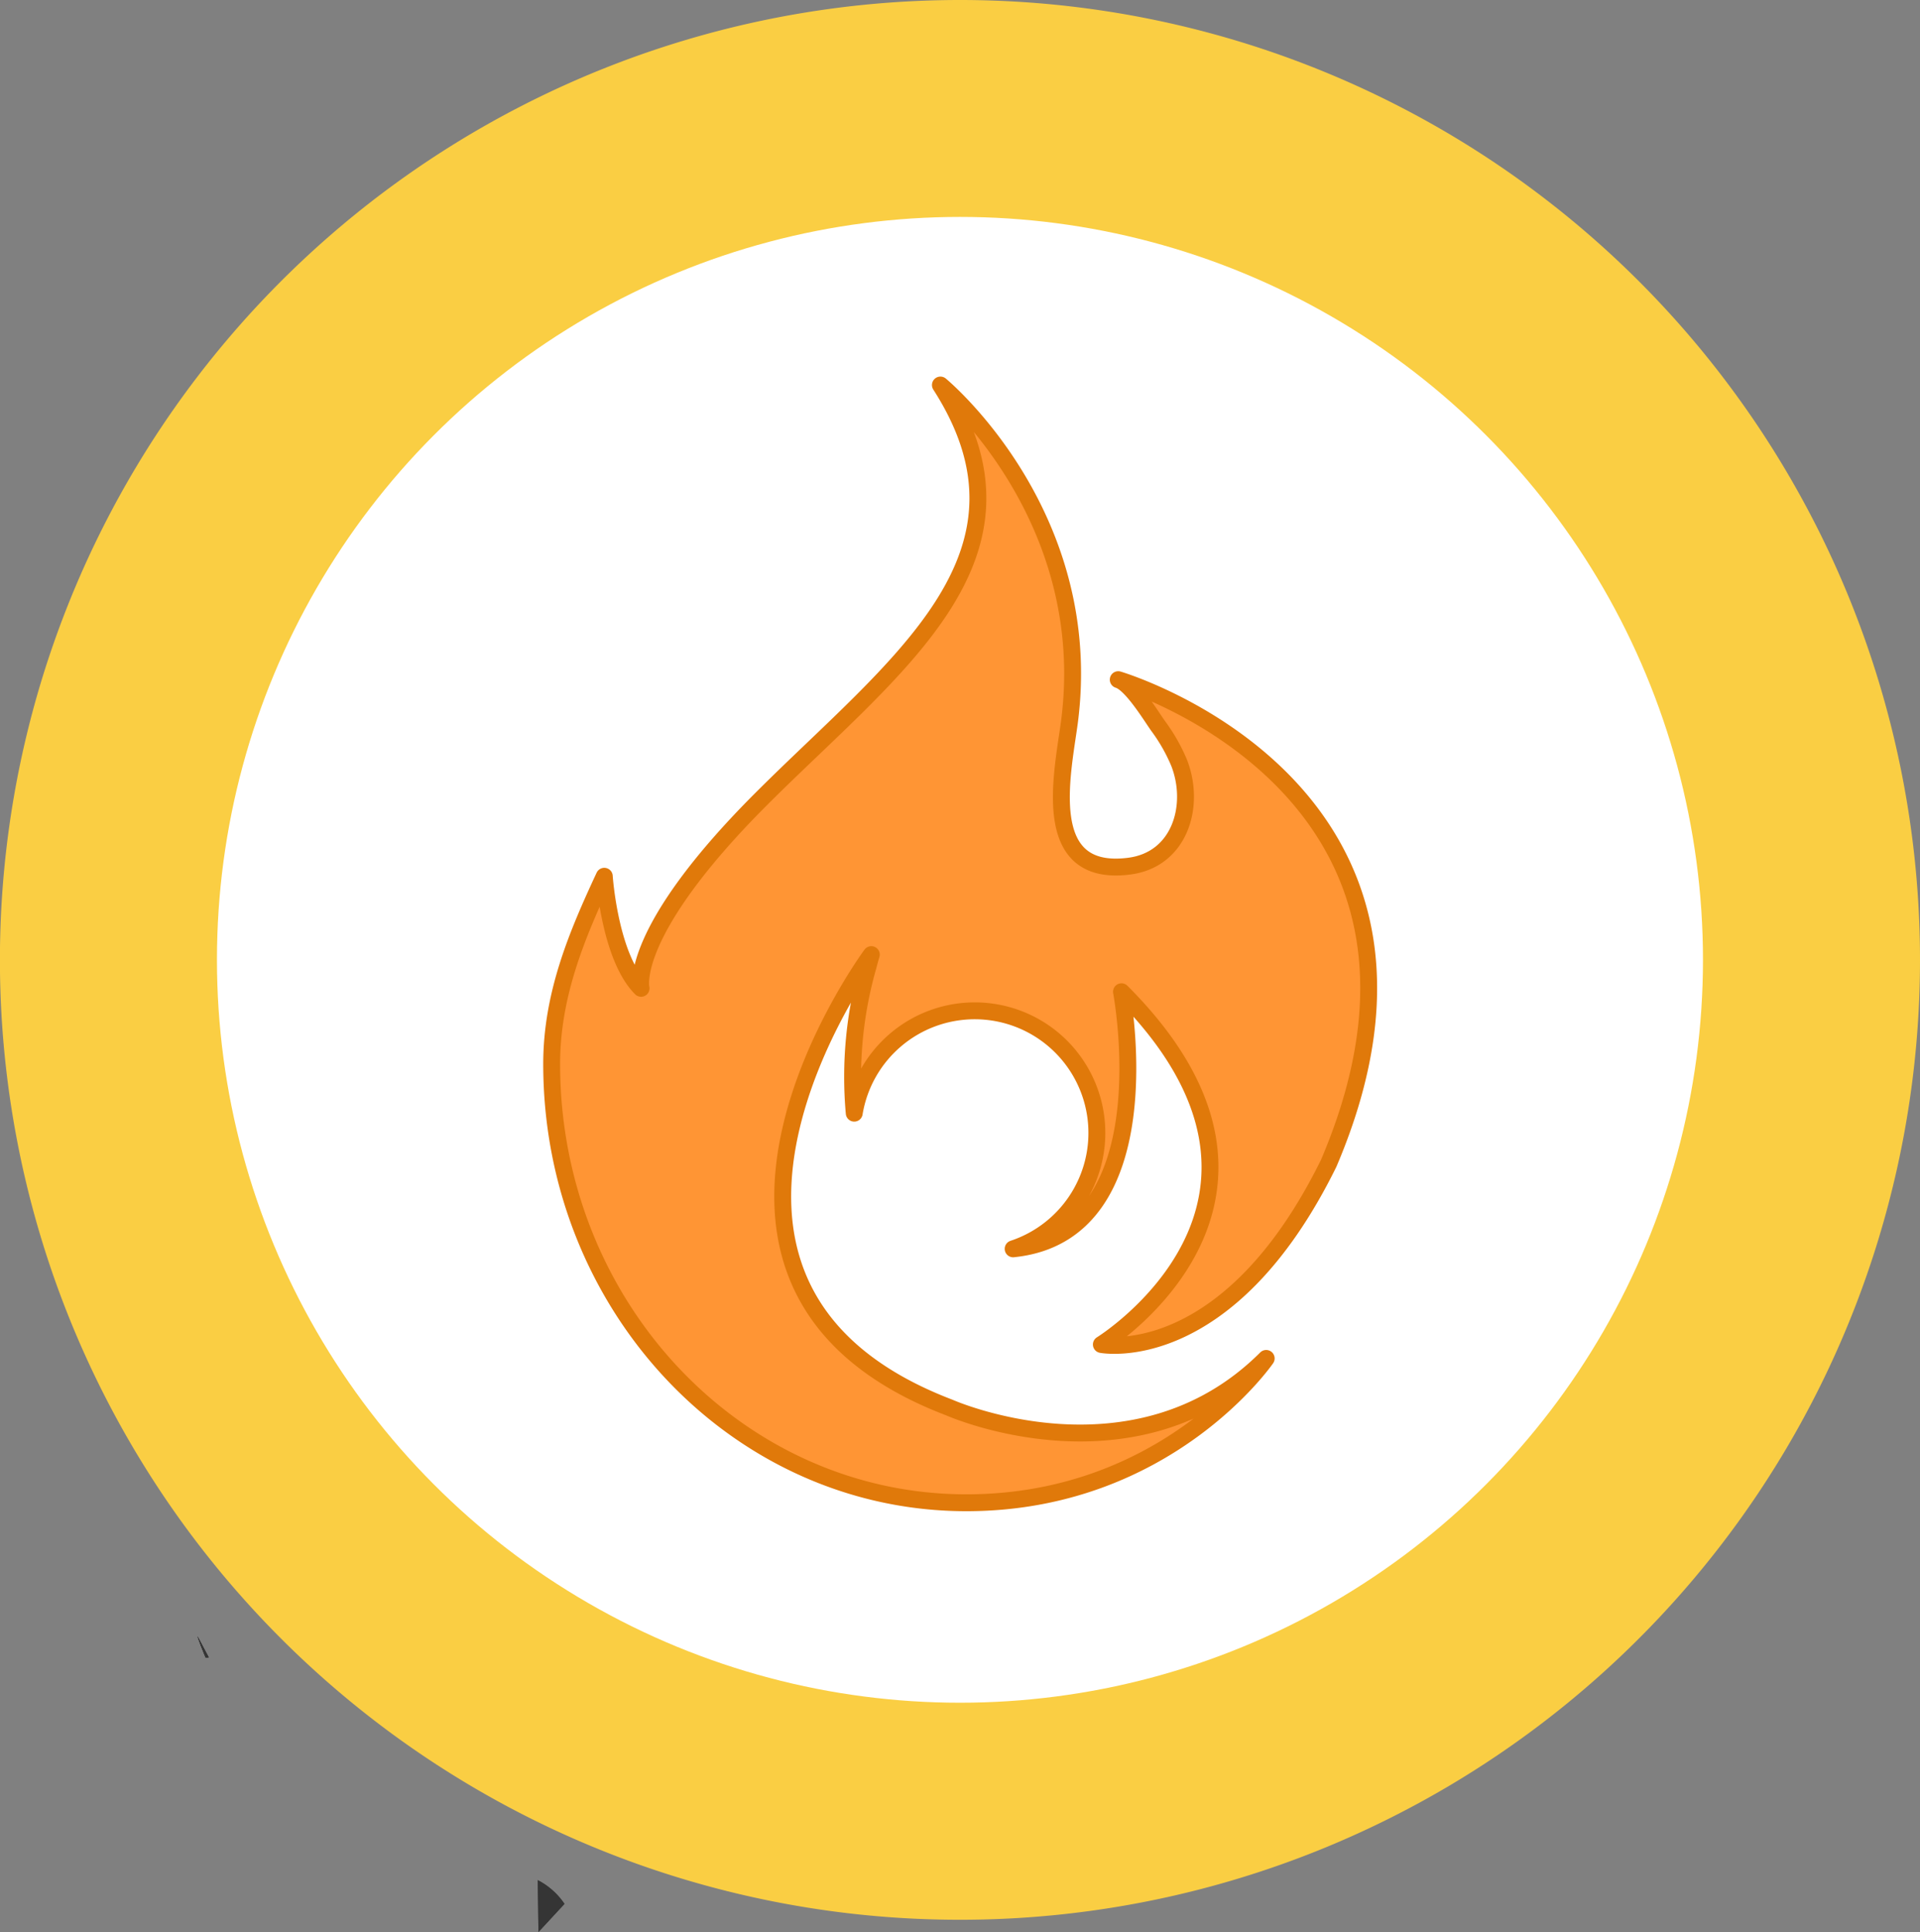 <svg xmlns="http://www.w3.org/2000/svg" viewBox="0 0 272.93 274.68"><rect x="0" y="0" width="272.93" height="274.68" fill="#808080" stroke="none"/><defs><style>.cls-1{fill:#353535;}.cls-2{fill:#face43;}.cls-3{fill:#fff;}.cls-4{fill:#ff9534;stroke:#e0790a;stroke-linecap:round;stroke-linejoin:round;stroke-width:2.4px;}</style></defs><g id="Layer_2" data-name="Layer 2"><g id="Layer_1-2" data-name="Layer 1"><path class="cls-1" d="M80.24,270.68l-3.7,4-.09-7.37A10.22,10.22,0,0,1,80.24,270.68Z"/><path class="cls-1" d="M28.08,232.66l1.57,3h-.42c-.08-.18-.16-.37-.23-.55C28.66,234.25,28.36,233.45,28.08,232.66Z"/><path class="cls-1" d="M80.24,270.68l-3.7,4-.09-7.37A10.22,10.22,0,0,1,80.24,270.68Z"/><path class="cls-1" d="M29.65,235.61h-.42c-.08-.18-.16-.37-.23-.55-.34-.8-.64-1.6-.92-2.39Z"/><path class="cls-1" d="M29.65,235.61l-.65-.56c-.34-.8-.64-1.6-.92-2.39Z"/><path class="cls-1" d="M28.08,232.66l1.57,3h-.42c-.08-.18-.16-.37-.23-.55C28.66,234.25,28.36,233.45,28.08,232.66Z"/><path class="cls-1" d="M29.65,235.61h-.42c-.08-.18-.16-.37-.23-.55-.34-.8-.64-1.6-.92-2.39Z"/><path class="cls-1" d="M29.65,235.61l-.65-.56c-.34-.8-.64-1.6-.92-2.39Z"/><path class="cls-2" d="M272.93,136.46A136.47,136.47,0,1,1,136.46,0,136.47,136.47,0,0,1,272.93,136.46Z"/><circle class="cls-3" cx="136.46" cy="136.46" r="105.62"/><path class="cls-4" d="M159.42,141c.14.78,6.27,34.35-15.4,36.55a17.36,17.36,0,1,0-22.59-19.29,57.43,57.43,0,0,1,2-21c.13-.51.27-1,.43-1.54,0,0-34.72,46.94,11.13,64.41,0,0,26.3,11.68,45-7,0,0-14.07,20.52-42.62,20.52-32.55,0-58.95-27.92-58.95-62.38,0-9.88,3.61-18.38,7.48-26.69,0,0,.76,11.45,5.23,15.93-.08-.34-1.64-8.17,17-26.84,19.09-19.1,41.25-34.49,25.55-58.93.62.51,22.19,18.75,18.33,48-1,7.41-4.31,22,8.43,20.41,7.27-.88,9.55-8.57,7.18-14.68a24.86,24.86,0,0,0-3-5.27c-1.12-1.59-3.79-6-5.66-6.57,0,0,52.62,15.5,29.91,68.77-14.41,29.25-32.31,25.75-32.31,25.75S189.31,170.91,159.42,141Z"/></g></g></svg>